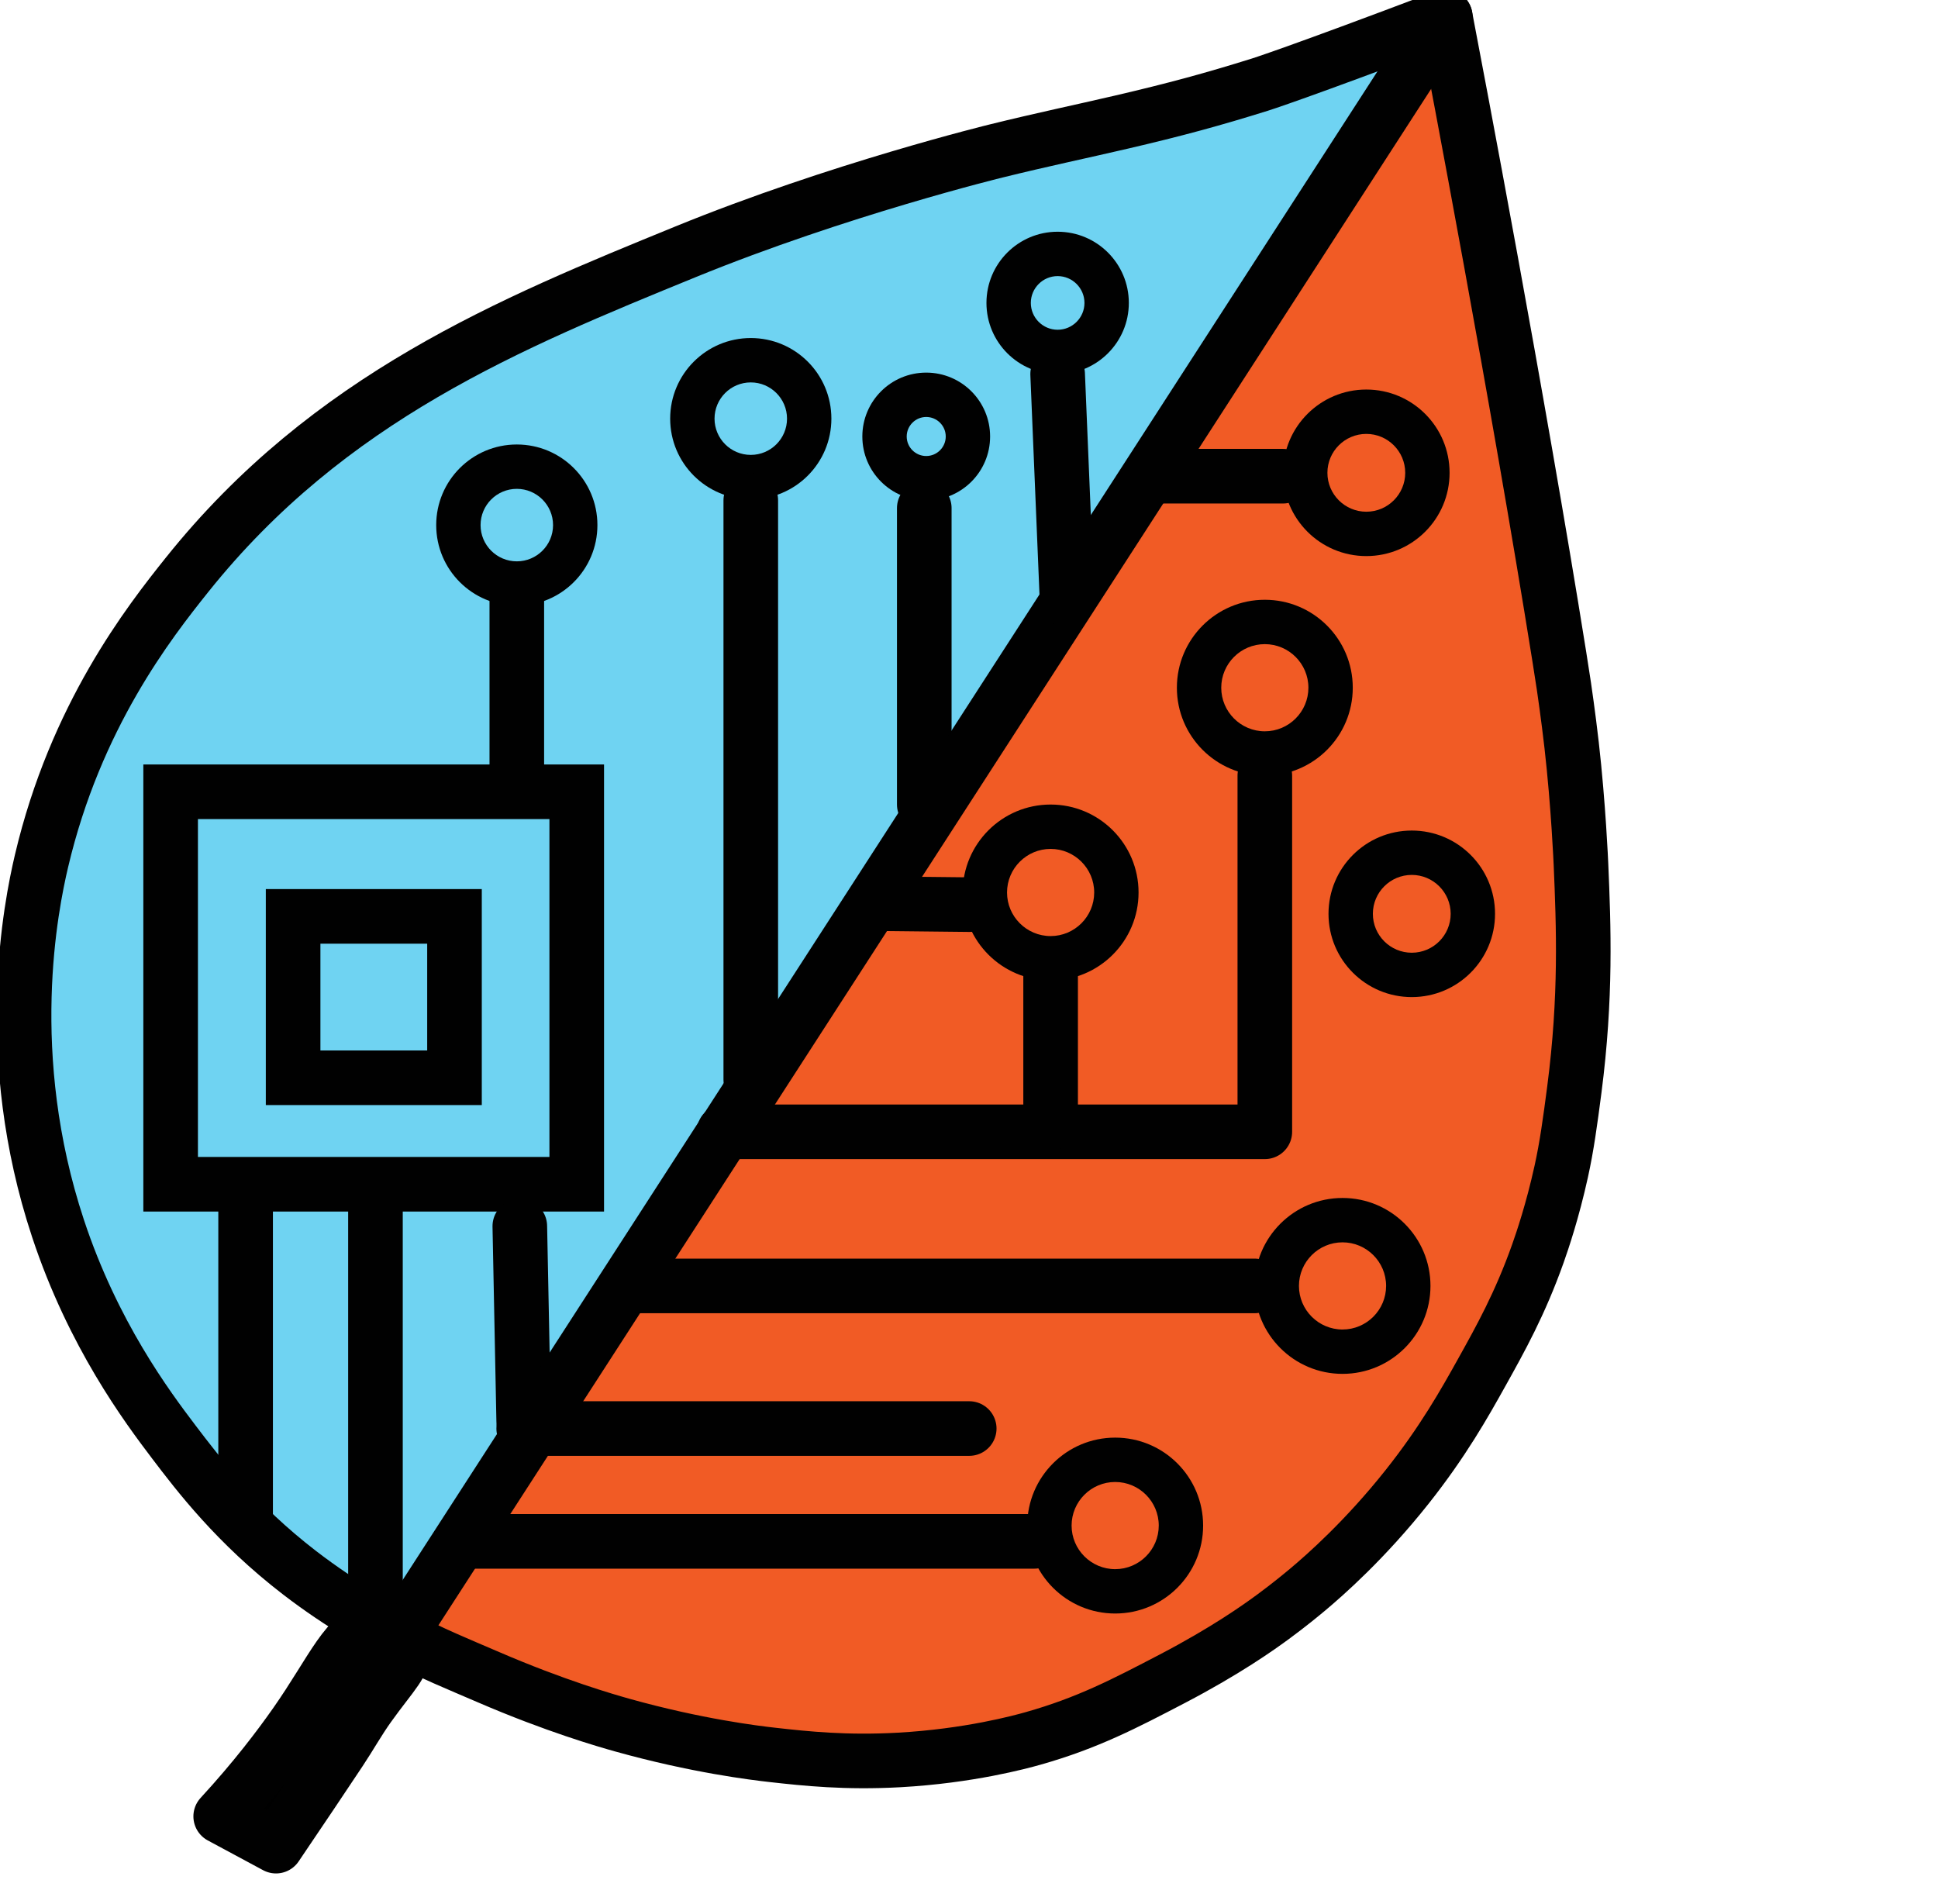 <?xml version="1.0" encoding="UTF-8"?>
<svg id="Layer_1" data-name="Layer 1" xmlns="http://www.w3.org/2000/svg" xmlns:xlink="http://www.w3.org/1999/xlink" viewBox="0 0 567.89 558">
  <defs>
    <style>
      .cls-1, .cls-2 {
        fill: none;
      }

      .cls-3 {
        fill: #010101;
      }

      .cls-4 {
        fill: #f15b25;
      }

      .cls-5, .cls-2 {
        stroke: #010101;
        stroke-linecap: round;
        stroke-linejoin: round;
        stroke-width: 16px;
      }

      .cls-6 {
        fill: #6fd3f2;
      }

      .cls-7 {
        clip-path: url(#clippath);
      }
    </style>
    <clipPath id="clippath">
      <rect class="cls-1" width="473" height="558"/>
    </clipPath>
  </defs>
  <path class="cls-6" d="M390.84,55.46c7.36-11.61,38.16-51.68,25.02-47.65l-94.57,34.6-158.76,47c-1.37.41-2.68,1.01-3.88,1.79l-81.38,53.04c-1.62,1.05-3.01,2.41-4.11,4L12.45,236.34c-.22.31-.35.68-.37,1.06l-.06,113.5c0,3.26,1.26,6.39,3.51,8.75,3.75,3.93,9.11,9.86,8.6,12.04-.79,3.37-.89,6.87.69,9.95l9.23,17.96c.11.22,3.96,7.98,5.96,11.86.71,1.38,1.67,2.61,2.83,3.65l66.07,58.89c1.01.74,2.43.48,3.1-.58L390.84,55.46Z"/>
  <path class="cls-4" d="M432.9,59.78c10.9,82.47,19.22,83.74,27.64,158.54,5.24,46.5,7.85,69.75,5.07,95.34-3.01,27.63-8.29,71.2-39.46,113.7-26.69,36.39-58.95,53.73-76.32,62.82-18.84,9.86-62,31.76-116.81,27-11.06-.96-30.08-6.39-68.13-17.24-36.03-10.28-44.81-14.64-46.89-22.25-3.35-12.28,13.28-23.88,30.91-43.58,25.93-28.96,27.1-45.35,50.36-88.26,24.83-45.81,43-63.14,75.8-107.47C371.74,107.73,401.97,4.07,422.52,10.46c5.88,1.83,5.3,10.9,10.38,49.32Z"/>
  <g class="cls-7">
    <path class="cls-5" d="M109.81,477.7c-7.78-.28-12.25,11.77-23.24,27.42-4.65,6.62-11.83,16.17-21.9,27.1,5.4,2.91,10.81,5.81,16.21,8.72,7.67-11.32,13.98-20.74,18.71-27.86,2.91-4.37,5.46-8.96,8.52-13.23,6.8-9.49,10.88-12.97,9.67-16.8-.9-2.84-4.51-5.22-7.97-5.35Z"/>
    <rect class="cls-1" x="41.96" y="223.89" width="136.12" height="136.12" rx="8.72" ry="8.72"/>
    <path class="cls-3" d="M161,240v99H58v-99h103M177,224H42v131h135v-131h0Z"/>
    <path class="cls-3" d="M125.18,276.51v31.29h-31.29v-31.29h31.29M141.18,260.51h-63.29v63.29h63.29v-63.29h0Z"/>
    <line class="cls-2" x1="270.84" y1="235.74" x2="270.84" y2="148.88"/>
    <line class="cls-2" x1="153.46" y1="416.47" x2="152.32" y2="359.29"/>
    <path class="cls-3" d="M151.44,143.24c5.85,0,10.62,4.76,10.62,10.62s-4.76,10.62-10.62,10.62-10.62-4.76-10.62-10.62,4.76-10.62,10.62-10.62M151.44,130.24c-13.04,0-23.62,10.57-23.62,23.62s10.57,23.62,23.62,23.62,23.62-10.57,23.62-23.62-10.57-23.62-23.62-23.62h0Z"/>
    <path class="cls-3" d="M220,112.05c5.85,0,10.62,4.76,10.62,10.62s-4.76,10.62-10.62,10.62-10.62-4.76-10.62-10.62,4.76-10.62,10.62-10.62M220,99.05c-13.04,0-23.62,10.57-23.62,23.62s10.57,23.62,23.62,23.62,23.62-10.57,23.62-23.62-10.57-23.62-23.62-23.62h0Z"/>
    <path class="cls-3" d="M271.41,122.18c3.15,0,5.72,2.57,5.72,5.72s-2.57,5.72-5.72,5.72-5.72-2.57-5.72-5.72,2.57-5.72,5.72-5.72M271.41,109.18c-10.34,0-18.72,8.38-18.72,18.72s8.38,18.72,18.72,18.72,18.72-8.38,18.72-18.72-8.38-18.72-18.72-18.72h0Z"/>
    <path class="cls-3" d="M326.78,434.24c7.04,0,12.77,5.73,12.77,12.77s-5.73,12.77-12.77,12.77-12.77-5.73-12.77-12.77,5.73-12.77,12.77-12.77M326.78,421.24c-14.23,0-25.77,11.54-25.77,25.77s11.54,25.77,25.77,25.77,25.77-11.54,25.77-25.77-11.54-25.77-25.77-25.77h0Z"/>
    <path class="cls-3" d="M393.4,364.02c7.04,0,12.77,5.73,12.77,12.77s-5.73,12.77-12.77,12.77-12.77-5.73-12.77-12.77,5.73-12.77,12.77-12.77M393.4,351.02c-14.23,0-25.77,11.54-25.77,25.77s11.54,25.77,25.77,25.77,25.77-11.54,25.77-25.77-11.54-25.77-25.77-25.77h0Z"/>
    <path class="cls-3" d="M307.86,248.74c7.04,0,12.77,5.73,12.77,12.77s-5.73,12.77-12.77,12.77-12.77-5.73-12.77-12.77,5.73-12.77,12.77-12.77M307.86,235.74c-14.23,0-25.77,11.54-25.77,25.77s11.54,25.77,25.77,25.77,25.77-11.54,25.77-25.77-11.54-25.77-25.77-25.77h0Z"/>
    <path class="cls-3" d="M370.63,188.74c7.04,0,12.77,5.73,12.77,12.77s-5.73,12.77-12.77,12.77-12.77-5.73-12.77-12.77,5.73-12.77,12.77-12.77M370.63,175.74c-14.23,0-25.77,11.54-25.77,25.77s11.54,25.77,25.77,25.77,25.77-11.54,25.77-25.77-11.54-25.77-25.77-25.77h0Z"/>
    <path class="cls-3" d="M309.92,80.9c4.33,0,7.86,3.53,7.86,7.86s-3.53,7.86-7.86,7.86-7.86-3.53-7.86-7.86,3.53-7.86,7.86-7.86M309.92,67.9c-11.52,0-20.86,9.34-20.86,20.86s9.34,20.86,20.86,20.86,20.86-9.34,20.86-20.86-9.34-20.86-20.86-20.86h0Z"/>
    <path class="cls-3" d="M400.37,127.14c6.28,0,11.4,5.11,11.4,11.4s-5.11,11.4-11.4,11.4-11.4-5.11-11.4-11.4,5.11-11.4,11.4-11.4M400.37,114.14c-13.47,0-24.4,10.92-24.4,24.4s10.92,24.4,24.4,24.4,24.4-10.92,24.4-24.4-10.92-24.4-24.4-24.4h0Z"/>
    <path class="cls-3" d="M413.69,256.36c6.28,0,11.4,5.11,11.4,11.4s-5.11,11.4-11.4,11.4-11.4-5.11-11.4-11.4,5.11-11.4,11.4-11.4M413.69,243.36c-13.47,0-24.4,10.92-24.4,24.4s10.92,24.4,24.4,24.4,24.4-10.92,24.4-24.4-10.92-24.4-24.4-24.4h0Z"/>
    <path class="cls-2" d="M118,477.69C218.04,322.87,318.08,168.06,418.12,13.24c1.79-2.78,3.59-5.55,5.38-8.33"/>
    <line class="cls-2" x1="312.67" y1="175.74" x2="309.92" y2="109.61"/>
    <line class="cls-2" x1="340.41" y1="139.53" x2="375.97" y2="139.53"/>
    <line class="cls-2" x1="220" y1="316.37" x2="220" y2="146.62"/>
    <line class="cls-2" x1="151.44" y1="231.5" x2="151.44" y2="175.63"/>
    <line class="cls-2" x1="71.97" y1="443.91" x2="71.97" y2="351.02"/>
    <line class="cls-2" x1="110.02" y1="470" x2="110.02" y2="349"/>
    <line class="cls-2" x1="187.4" y1="376.79" x2="367.63" y2="376.79"/>
    <line class="cls-2" x1="153.46" y1="418.58" x2="284.01" y2="418.58"/>
    <line class="cls-2" x1="137.56" y1="451.64" x2="303.03" y2="451.64"/>
    <path class="cls-2" d="M370.63,227.28v104.35h-158.46,158.46"/>
    <line class="cls-2" x1="307.86" y1="329.12" x2="307.86" y2="282.44"/>
    <line class="cls-2" x1="257.77" y1="264.79" x2="284.06" y2="265.07"/>
    <path class="cls-2" d="M423.5,4.91c3.21,16.79,21.19,111.03,33.41,187.4.71,4.44,1.37,8.82,1.37,8.82s1.3,8.81,2.25,17.19c2.01,17.61,2.74,34.94,2.74,34.94.78,18.13,1.58,38.89-1.94,65.97-1.23,9.45-2.22,16.68-3.84,24.03-2.55,11.58-5.52,20.3-6.83,24-5.26,14.82-11.06,25.17-16.49,34.92-5.04,9.05-11.33,20.23-21.83,33.47-12.38,15.61-24.1,25.87-29.1,30.07-2.02,1.69-5.47,4.53-9.94,7.83-4.6,3.4-14.26,10.24-29.83,18.37-13.88,7.24-24.76,12.94-40.75,17.46-3.69,1.04-18.77,5.17-39.29,6.31-15.59.86-27.31-.39-36.87-1.46-5.4-.6-22.45-2.67-44.14-8.73-4.66-1.3-19.84-5.67-39.29-14.07-8.96-3.87-16.46-6.83-26.03-11.95-5.2-2.78-16.88-9.08-29.27-18.61-18.64-14.33-29.84-29.07-36.87-38.32-7.96-10.49-23.68-31.57-33.95-62.57-16.82-50.76-7.92-94.63-4.85-107.68,9.98-42.42,31.49-69.93,42.69-83.92,41.55-51.94,94.85-73.7,146.01-94.59,44.86-18.32,91.19-29.59,91.19-29.59,13.16-3.25,24.44-5.6,36.43-8.39,15.81-3.68,26.78-6.66,40.7-11.01,0,0,10.75-3.36,54.33-19.89Z"/>
  </g>
</svg>